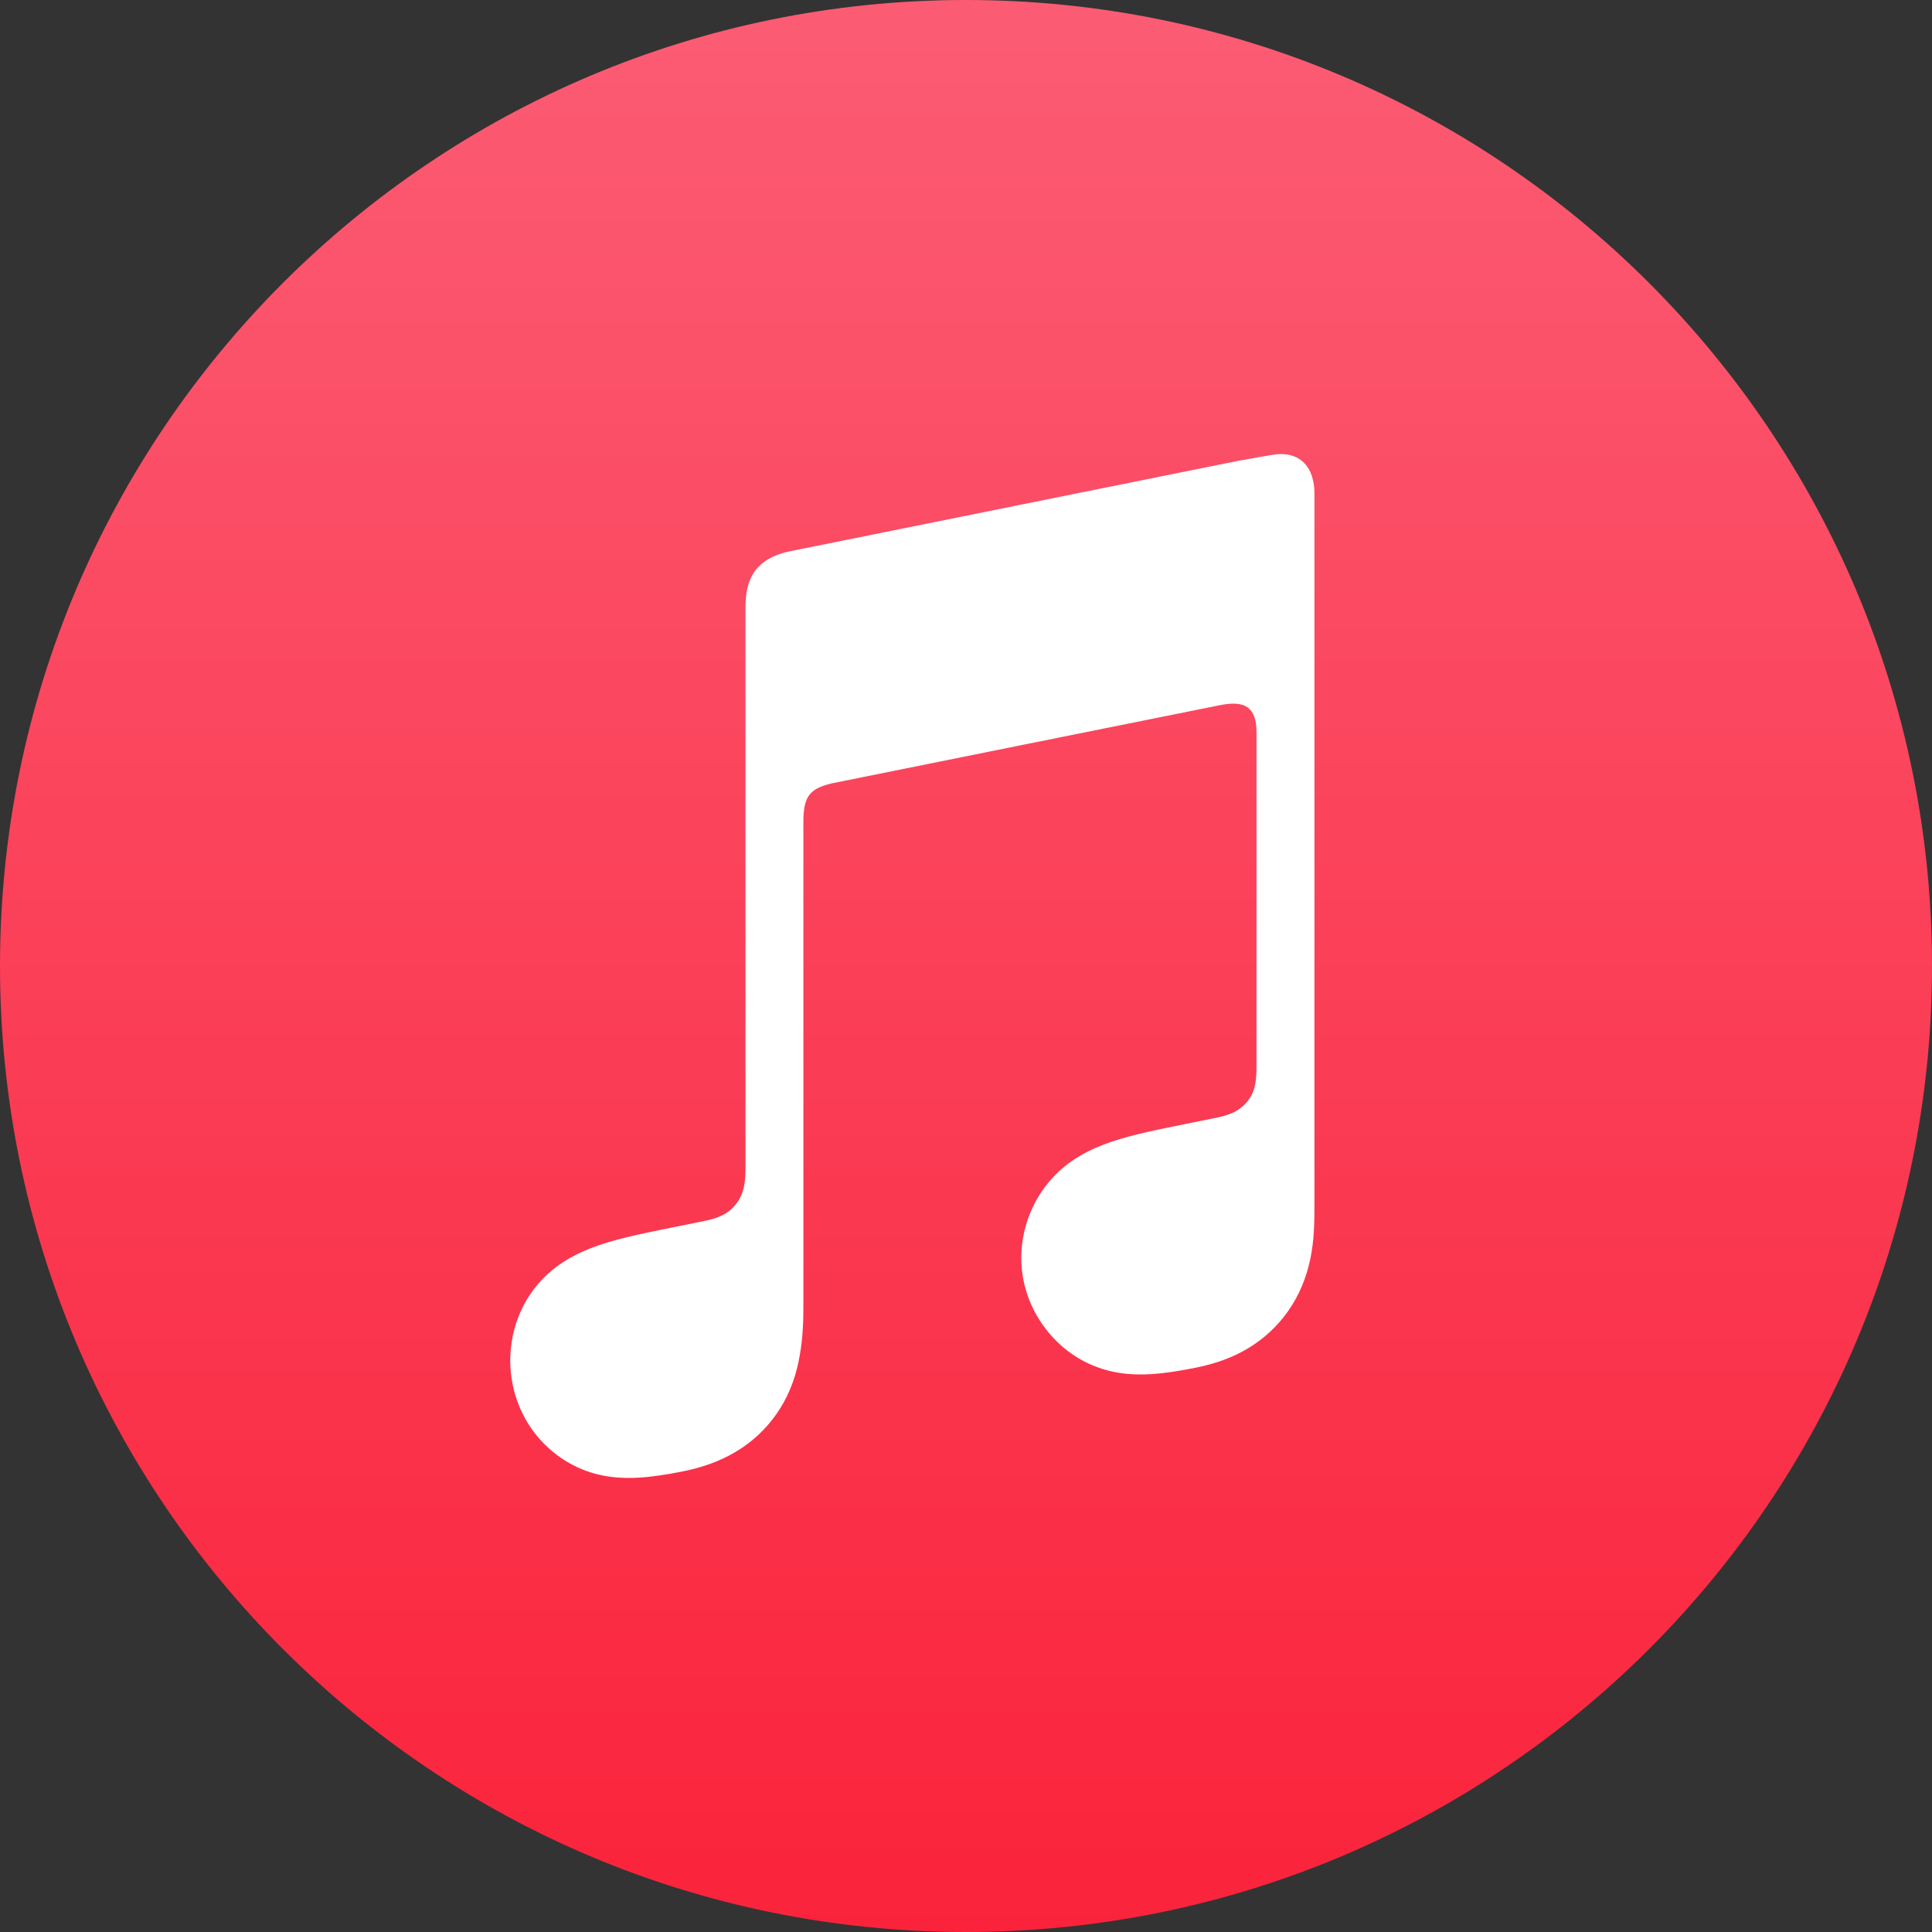 <svg version="1.1" xmlns="http://www.w3.org/2000/svg" xmlns:xlink="http://www.w3.org/1999/xlink" width="396.096" height="396.096" viewBox="0,0,396.096,396.096"><rect x="0" y="0" width="396.096" height="396.096" fill="#333333" stroke="none"/><defs><linearGradient x1="240" y1="-18.048" x2="240" y2="378.048" gradientUnits="userSpaceOnUse" id="color-1"><stop offset="0" stop-color="#fb5c74"/><stop offset="1" stop-color="#fa233b"/></linearGradient></defs><g transform="translate(-41.952,18.048)"><g data-paper-data="{&quot;isPaintingLayer&quot;:true}" stroke="none" stroke-linecap="butt" stroke-linejoin="miter" stroke-miterlimit="10" stroke-dasharray="" stroke-dashoffset="0" style="mix-blend-mode: normal"><path d="M41.952,180c0,-109.379 88.669,-198.048 198.048,-198.048c109.379,0 198.048,88.669 198.048,198.048c0,109.379 -88.669,198.048 -198.048,198.048c-109.379,0 -198.048,-88.669 -198.048,-198.048z" fill="url(#color-1)" fill-rule="nonzero" stroke-width="0"/><path d="M311.438,83.187v145.543c0,3.908 -0.034,7.448 -0.857,11.365c-0.797,3.797 -2.246,7.371 -4.491,10.585c-2.237,3.206 -5.1,5.837 -8.442,7.808c-3.377,1.997 -6.925,3.137 -10.714,3.9c-7.114,1.431 -11.982,1.757 -16.55,0.84c-4.405,-0.891 -8.142,-2.914 -11.134,-5.657c-4.431,-4.054 -7.191,-9.539 -7.791,-15.273c-0.703,-6.72 1.526,-13.893 6.574,-19.182c2.546,-2.674 5.743,-4.783 10.011,-6.437c4.465,-1.731 9.394,-2.768 16.97,-4.294c1.997,-0.403 3.994,-0.806 5.991,-1.209c2.631,-0.531 4.877,-1.2 6.694,-3.42c1.834,-2.228 1.86,-4.954 1.86,-7.645v-67.959c0,-5.203 -2.34,-6.617 -7.302,-5.665c-3.557,0.694 -79.787,16.071 -79.787,16.071c-4.303,1.046 -5.811,2.451 -5.811,7.782v99.552c0,3.908 -0.197,7.448 -1.02,11.365c-0.797,3.797 -2.246,7.371 -4.491,10.585c-2.237,3.206 -5.1,5.837 -8.442,7.808c-3.377,1.997 -6.925,3.188 -10.714,3.951c-7.114,1.44 -11.982,1.757 -16.55,0.84c-4.405,-0.883 -8.142,-2.966 -11.134,-5.708c-4.431,-4.054 -7.011,-9.539 -7.611,-15.273c-0.703,-6.72 1.346,-13.893 6.394,-19.182c2.546,-2.674 5.743,-4.783 10.011,-6.437c4.465,-1.731 9.394,-2.768 16.97,-4.294c1.997,-0.403 3.994,-0.806 5.991,-1.208c2.631,-0.531 4.877,-1.2 6.694,-3.42c1.817,-2.22 2.031,-4.825 2.031,-7.508c0,-21.085 0,-114.782 0,-114.782c0,-1.543 0.129,-2.588 0.206,-3.103c0.369,-2.417 1.337,-4.491 3.086,-5.957c1.448,-1.217 3.326,-2.066 5.717,-2.571l0.034,-0.009l91.709,-18.505c0.797,-0.163 7.422,-1.337 8.168,-1.406c4.963,-0.429 7.748,2.828 7.731,8.108z" fill="#ffffff" fill-rule="evenodd" stroke-width="1"/><g fill="none" fill-rule="nonzero" stroke-width="1" font-family="sans-serif" font-weight="normal" font-size="12" text-anchor="start"/><g fill="none" fill-rule="nonzero" stroke-width="1" font-family="sans-serif" font-weight="normal" font-size="12" text-anchor="start"/><g fill="none" fill-rule="nonzero" stroke-width="1" font-family="sans-serif" font-weight="normal" font-size="12" text-anchor="start"/></g></g></svg>